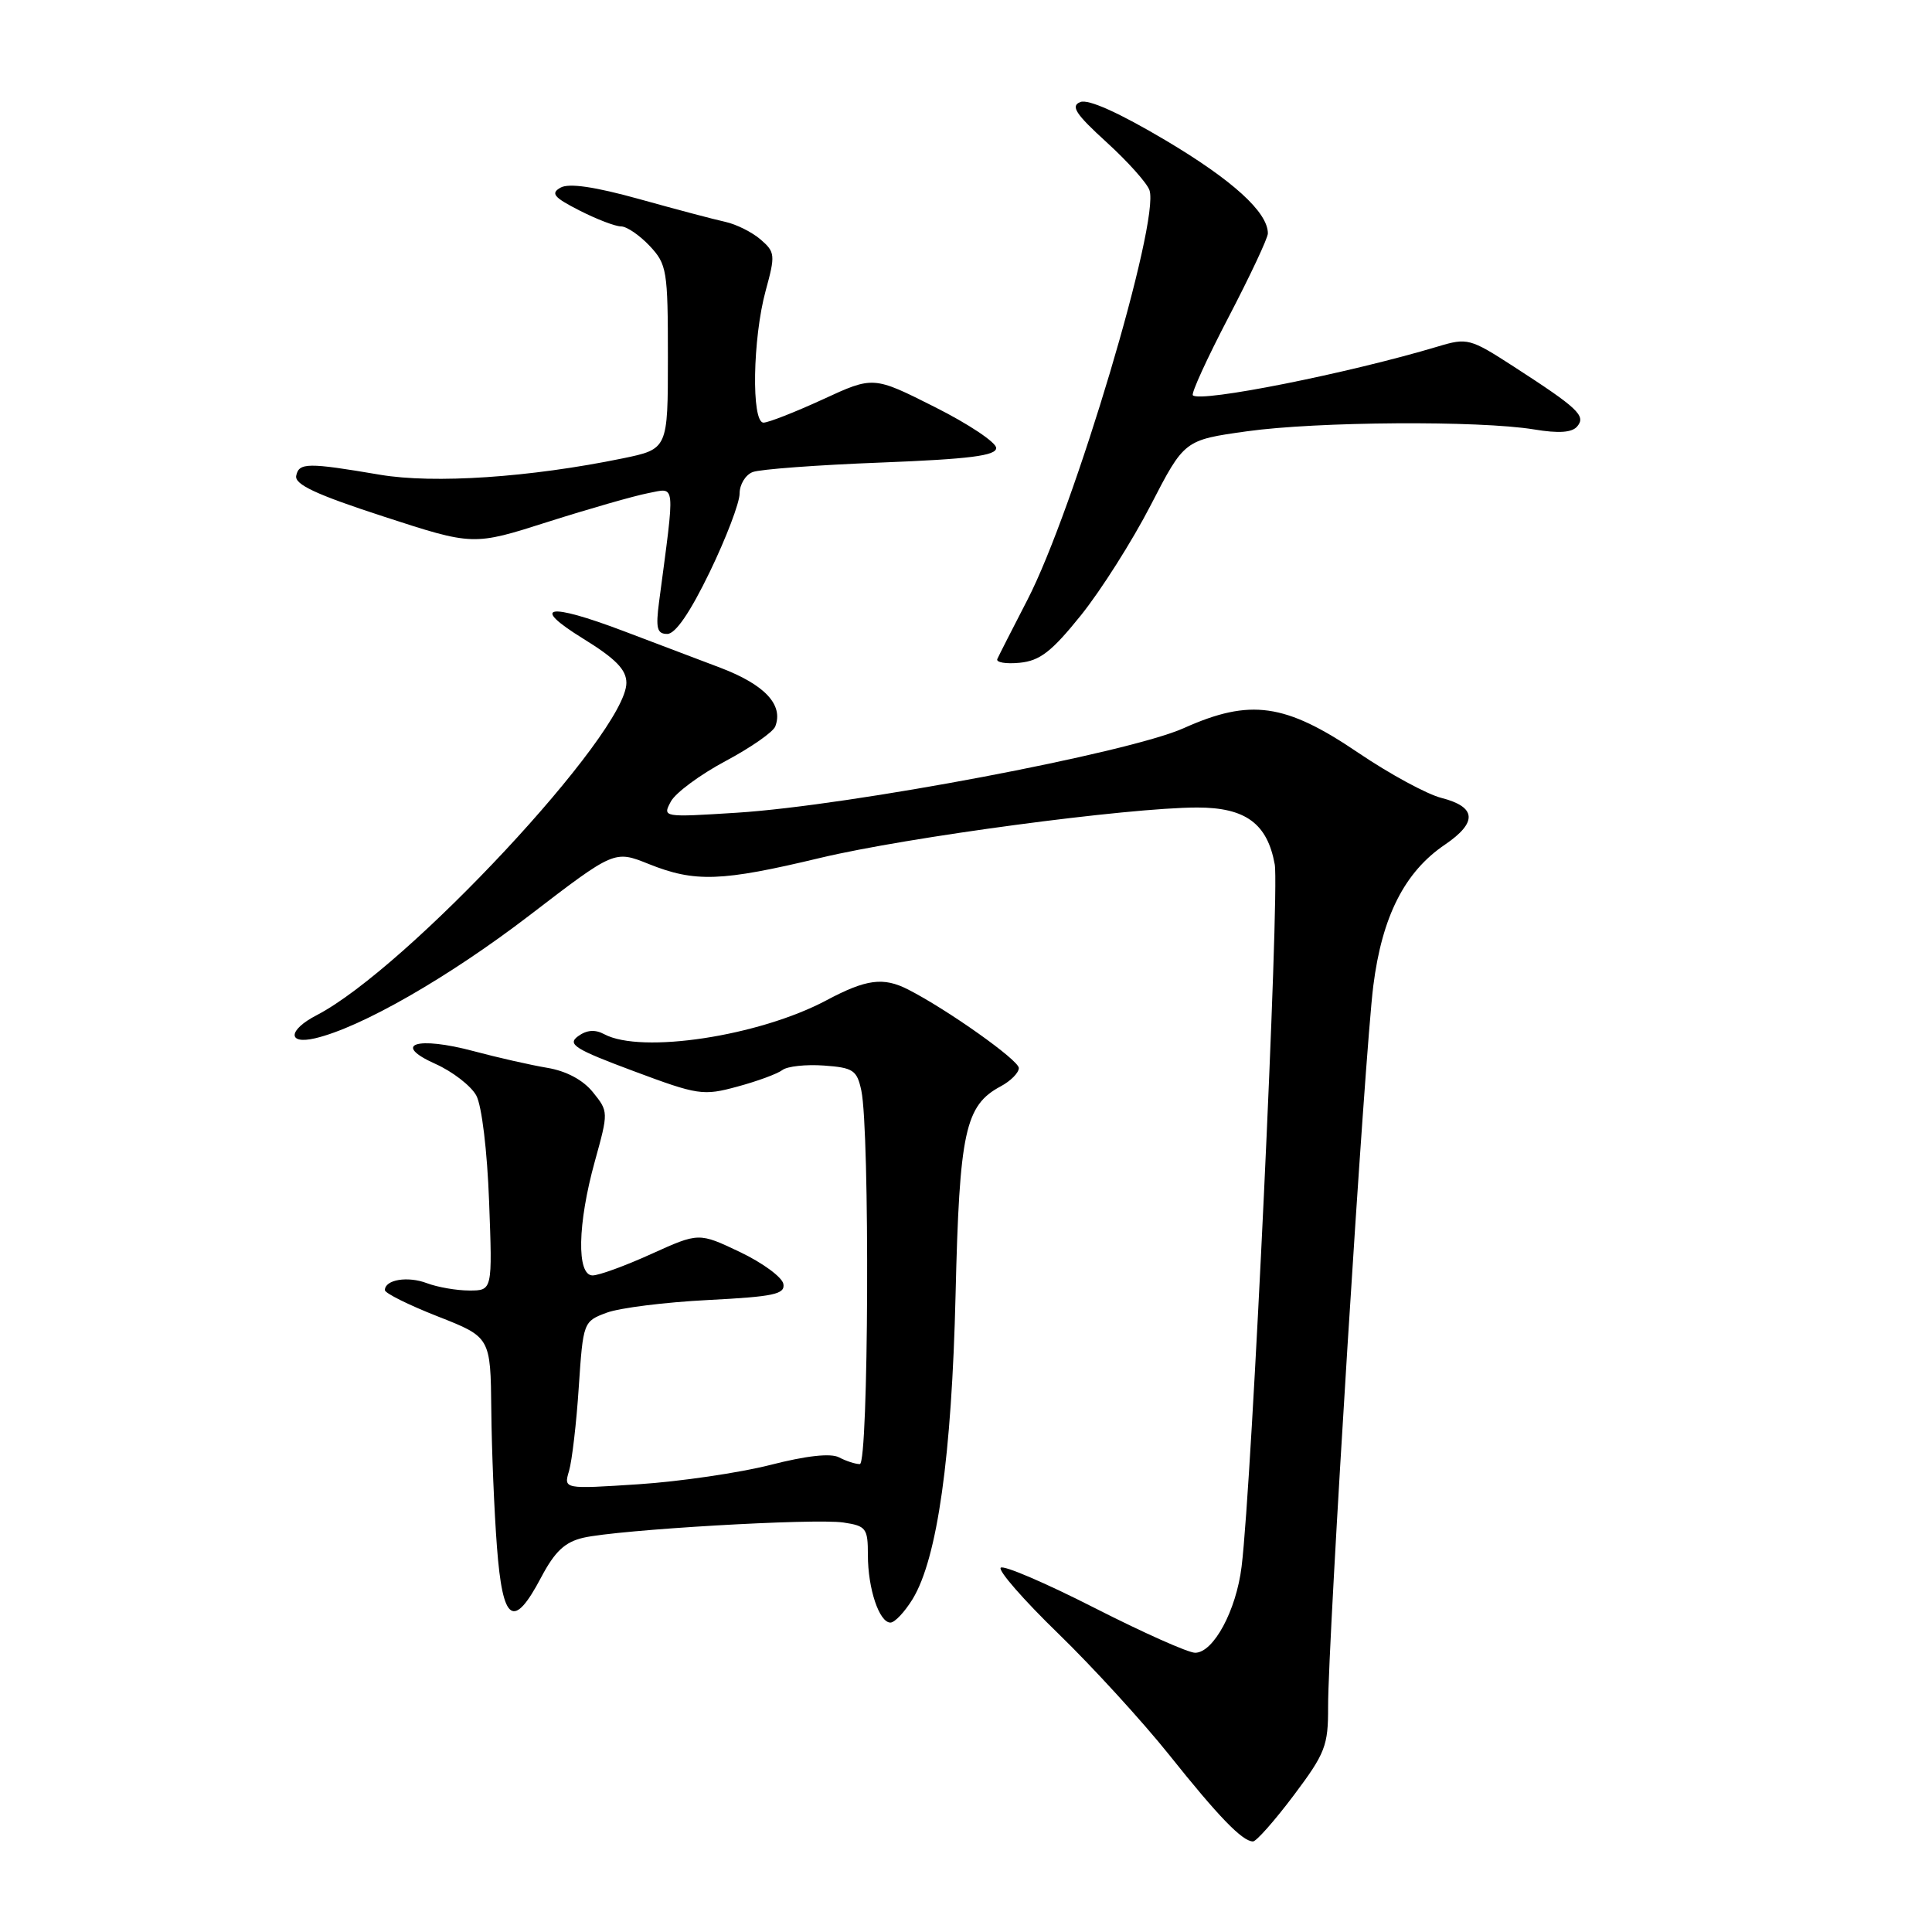 <?xml version="1.0" encoding="UTF-8" standalone="no"?>
<!DOCTYPE svg PUBLIC "-//W3C//DTD SVG 1.1//EN" "http://www.w3.org/Graphics/SVG/1.1/DTD/svg11.dtd" >
<svg xmlns="http://www.w3.org/2000/svg" xmlns:xlink="http://www.w3.org/1999/xlink" version="1.1" viewBox="0 0 256 256">
 <g >
 <path fill="currentColor"
d=" M 171.42 237.90 C 175.61 232.32 176.00 231.32 175.98 226.15 C 175.96 217.47 180.84 139.52 181.97 130.62 C 183.13 121.44 186.12 115.53 191.46 111.92 C 195.80 108.97 195.65 106.92 191.00 105.73 C 189.07 105.24 184.12 102.55 180.00 99.76 C 170.30 93.18 165.67 92.53 156.86 96.48 C 149.56 99.76 112.73 106.73 97.63 107.69 C 87.82 108.31 87.77 108.30 88.89 106.21 C 89.50 105.06 92.76 102.65 96.11 100.86 C 99.47 99.07 102.45 97.00 102.73 96.25 C 103.83 93.38 101.33 90.72 95.45 88.48 C 92.18 87.24 86.40 85.04 82.60 83.61 C 72.56 79.81 70.20 80.25 77.25 84.61 C 81.59 87.29 83.00 88.73 83.00 90.49 C 83.00 97.13 53.88 128.35 41.94 134.53 C 38.17 136.48 38.05 138.44 41.75 137.58 C 47.83 136.16 59.43 129.51 70.12 121.32 C 81.41 112.66 81.41 112.66 85.95 114.48 C 92.08 116.94 95.56 116.82 108.71 113.67 C 120.22 110.92 149.48 107.01 158.64 107.00 C 165.04 107.00 167.93 109.12 168.91 114.54 C 169.57 118.24 165.89 196.45 164.52 207.57 C 163.81 213.40 160.79 219.00 158.36 219.00 C 157.44 219.00 151.42 216.31 144.98 213.03 C 138.54 209.75 132.97 207.36 132.60 207.73 C 132.23 208.10 135.66 212.03 140.22 216.45 C 144.78 220.88 151.38 228.10 154.90 232.50 C 161.48 240.75 164.63 244.00 166.03 244.00 C 166.47 244.00 168.89 241.26 171.42 237.90 Z  M 120.93 211.88 C 124.21 206.49 126.11 192.96 126.62 171.50 C 127.13 149.96 127.88 146.47 132.59 143.95 C 133.92 143.24 135.00 142.15 135.00 141.52 C 135.00 140.48 125.55 133.78 120.32 131.11 C 117.04 129.44 114.78 129.74 109.50 132.55 C 100.58 137.30 84.99 139.67 80.07 137.04 C 78.85 136.38 77.74 136.47 76.59 137.31 C 75.14 138.37 76.16 139.02 83.91 141.91 C 92.50 145.12 93.16 145.22 97.71 143.98 C 100.35 143.27 103.03 142.28 103.68 141.78 C 104.32 141.29 106.80 141.02 109.17 141.19 C 113.06 141.47 113.55 141.80 114.13 144.50 C 115.27 149.90 115.10 194.00 113.93 194.00 C 113.35 194.00 112.11 193.60 111.18 193.11 C 110.09 192.53 106.87 192.88 102.04 194.12 C 97.93 195.16 90.10 196.31 84.63 196.67 C 74.68 197.32 74.68 197.32 75.40 194.91 C 75.79 193.58 76.38 188.59 76.69 183.80 C 77.27 175.18 77.30 175.09 80.39 173.94 C 82.10 173.30 88.13 172.55 93.80 172.26 C 102.57 171.81 104.05 171.49 103.80 170.12 C 103.63 169.23 101.05 167.33 98.05 165.90 C 92.60 163.31 92.60 163.31 86.32 166.15 C 82.87 167.72 79.36 169.00 78.52 169.00 C 76.39 169.00 76.52 162.18 78.82 153.88 C 80.63 147.35 80.63 147.28 78.57 144.73 C 77.26 143.10 75.04 141.91 72.50 141.49 C 70.30 141.12 65.93 140.13 62.79 139.29 C 55.21 137.26 51.86 138.36 57.69 140.97 C 59.97 141.99 62.41 143.88 63.11 145.16 C 63.84 146.51 64.56 152.48 64.81 159.25 C 65.25 171.00 65.25 171.00 62.19 171.00 C 60.51 171.00 57.98 170.56 56.57 170.03 C 54.02 169.06 51.00 169.56 51.00 170.95 C 51.00 171.35 54.15 172.92 58.00 174.43 C 65.00 177.18 65.00 177.18 65.10 186.84 C 65.15 192.15 65.49 200.32 65.85 205.00 C 66.61 214.99 68.04 215.96 71.71 209.00 C 73.53 205.56 74.85 204.33 77.29 203.76 C 81.92 202.69 107.91 201.17 111.75 201.74 C 114.77 202.19 115.00 202.50 115.00 206.05 C 115.00 210.51 116.50 215.00 117.99 215.00 C 118.56 215.00 119.88 213.59 120.93 211.88 Z  M 143.22 81.54 C 145.86 78.26 150.02 71.70 152.47 66.95 C 156.93 58.31 156.93 58.31 165.22 57.15 C 174.52 55.85 196.02 55.71 203.26 56.90 C 206.57 57.45 208.32 57.32 209.00 56.49 C 210.17 55.09 209.09 54.08 200.54 48.55 C 194.80 44.84 194.43 44.74 190.54 45.91 C 178.63 49.48 159.07 53.37 158.06 52.38 C 157.81 52.14 159.95 47.47 162.81 41.99 C 165.66 36.52 168.00 31.54 168.00 30.93 C 168.00 28.12 163.33 23.87 154.44 18.59 C 148.27 14.93 144.20 13.10 143.15 13.52 C 141.83 14.04 142.51 15.10 146.62 18.84 C 149.43 21.40 151.99 24.26 152.31 25.20 C 153.72 29.28 142.32 67.52 136.13 79.50 C 134.14 83.35 132.35 86.87 132.15 87.32 C 131.95 87.77 133.28 88.00 135.11 87.82 C 137.79 87.56 139.35 86.35 143.22 81.54 Z  M 94.04 75.80 C 96.22 71.29 98.00 66.62 98.00 65.41 C 98.00 64.20 98.78 62.91 99.74 62.55 C 100.69 62.18 108.34 61.61 116.74 61.29 C 128.49 60.83 132.00 60.38 132.00 59.36 C 132.00 58.62 128.34 56.18 123.86 53.93 C 115.72 49.83 115.72 49.83 109.03 52.92 C 105.35 54.61 101.81 56.00 101.17 56.00 C 99.54 56.00 99.73 44.82 101.46 38.50 C 102.75 33.79 102.71 33.40 100.79 31.74 C 99.67 30.77 97.57 29.72 96.12 29.40 C 94.68 29.09 89.55 27.73 84.71 26.38 C 78.80 24.74 75.39 24.24 74.28 24.86 C 72.93 25.62 73.37 26.15 76.78 27.89 C 79.06 29.05 81.53 30.00 82.29 30.00 C 83.04 30.00 84.74 31.16 86.08 32.58 C 88.37 35.02 88.50 35.82 88.50 47.33 C 88.50 59.50 88.50 59.50 82.50 60.74 C 70.23 63.26 57.49 64.12 50.32 62.90 C 40.78 61.28 39.60 61.29 39.25 63.04 C 39.01 64.19 41.88 65.53 50.82 68.44 C 62.70 72.31 62.70 72.31 72.60 69.15 C 78.04 67.42 84.01 65.71 85.86 65.35 C 89.59 64.64 89.47 63.54 87.33 79.75 C 86.87 83.26 87.06 84.00 88.42 84.00 C 89.50 84.00 91.45 81.15 94.04 75.80 Z "/>
</g>
</svg>